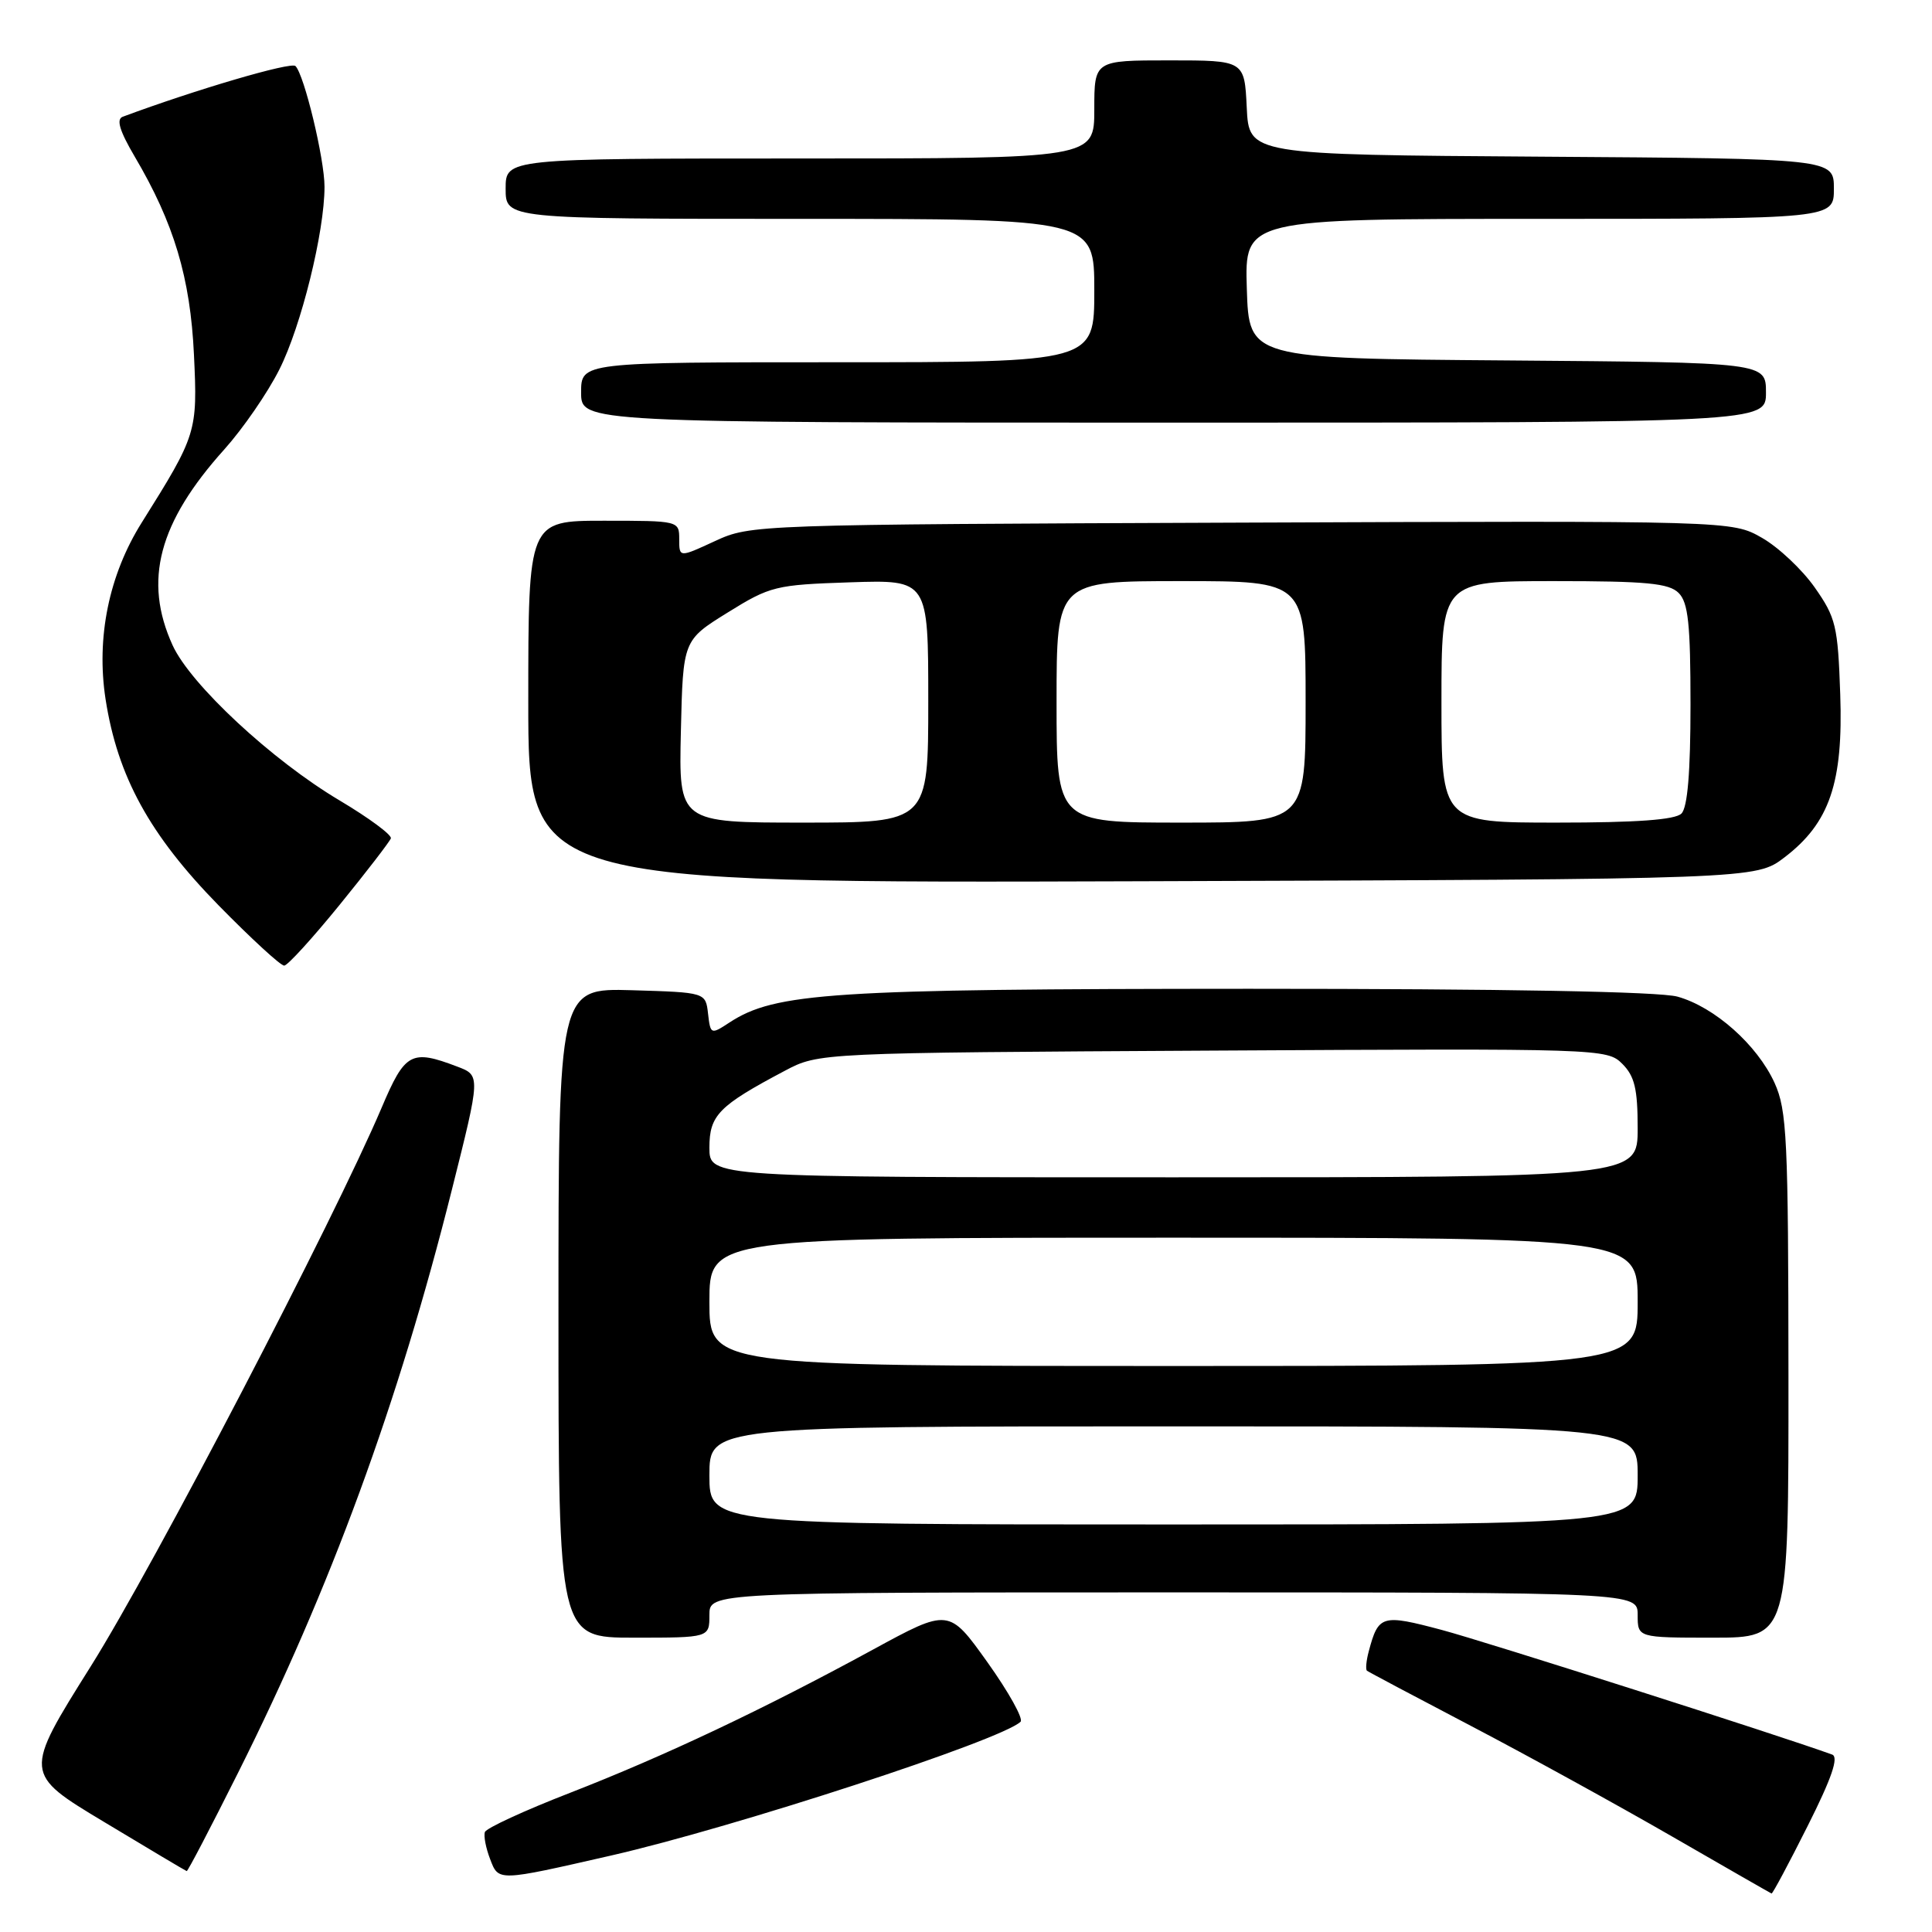 <?xml version="1.0" encoding="UTF-8" standalone="no"?>
<!DOCTYPE svg PUBLIC "-//W3C//DTD SVG 1.1//EN" "http://www.w3.org/Graphics/SVG/1.1/DTD/svg11.dtd" >
<svg xmlns="http://www.w3.org/2000/svg" xmlns:xlink="http://www.w3.org/1999/xlink" version="1.1" viewBox="0 0 256 256">
 <g >
 <path fill="currentColor"
d=" M 239.51 241.98 C 242.72 235.60 243.67 232.82 242.77 232.49 C 235.85 229.97 196.81 217.51 191.06 215.98 C 183.10 213.86 182.65 213.99 181.37 218.80 C 181.03 220.06 180.93 221.22 181.13 221.38 C 181.33 221.54 187.57 224.85 195.00 228.74 C 202.43 232.63 214.35 239.19 221.50 243.31 C 228.65 247.44 234.61 250.85 234.74 250.90 C 234.87 250.96 237.02 246.94 239.51 241.98 Z  M 80.96 245.87 C 97.33 242.13 132.72 230.57 135.23 228.14 C 135.63 227.75 133.66 224.21 130.85 220.27 C 125.73 213.10 125.73 213.10 115.62 218.61 C 101.07 226.53 88.09 232.67 75.53 237.56 C 69.50 239.90 64.42 242.24 64.25 242.76 C 64.07 243.28 64.38 244.88 64.94 246.33 C 66.07 249.31 65.89 249.31 80.96 245.87 Z  M 31.53 234.93 C 43.77 210.51 52.79 185.92 59.88 157.63 C 63.68 142.50 63.68 142.50 60.59 141.33 C 54.50 139.01 53.67 139.46 50.58 146.75 C 44.23 161.69 20.44 207.39 12.05 220.76 C 3.11 235.00 3.11 235.00 13.81 241.43 C 19.69 244.97 24.61 247.90 24.74 247.93 C 24.88 247.97 27.93 242.12 31.53 234.93 Z  M 94.00 214.00 C 94.00 211.00 94.00 211.00 155.50 211.00 C 217.00 211.00 217.00 211.00 217.00 214.00 C 217.00 217.00 217.00 217.00 227.00 217.00 C 237.00 217.00 237.00 217.00 236.98 182.25 C 236.96 150.80 236.78 147.12 235.14 143.49 C 232.84 138.45 227.19 133.43 222.28 132.06 C 219.86 131.39 199.45 131.02 165.50 131.02 C 110.19 131.04 102.71 131.52 96.64 135.50 C 94.20 137.10 94.14 137.08 93.82 134.32 C 93.50 131.50 93.50 131.50 83.75 131.21 C 74.00 130.93 74.00 130.93 74.00 173.96 C 74.00 217.00 74.00 217.00 84.00 217.00 C 94.00 217.00 94.00 217.00 94.00 214.00 Z  M 45.00 119.90 C 48.58 115.50 51.63 111.53 51.79 111.09 C 51.95 110.64 48.89 108.38 45.01 106.07 C 36.06 100.76 25.24 90.70 22.87 85.50 C 18.97 76.94 21.00 69.25 29.73 59.54 C 32.18 56.81 35.46 52.06 37.01 48.97 C 39.91 43.24 43.00 30.73 43.00 24.75 C 43.00 21.06 40.32 9.92 39.15 8.75 C 38.56 8.16 25.92 11.88 16.26 15.47 C 15.38 15.80 15.85 17.35 17.85 20.75 C 23.06 29.58 25.22 36.80 25.70 47.00 C 26.19 57.25 26.07 57.62 18.79 69.23 C 14.43 76.17 12.73 84.49 13.99 92.66 C 15.58 102.88 19.81 110.61 28.95 119.95 C 33.29 124.38 37.21 127.98 37.66 127.95 C 38.12 127.93 41.42 124.30 45.00 119.90 Z  M 236.45 113.61 C 242.43 109.05 244.25 103.72 243.84 91.98 C 243.53 82.93 243.26 81.83 240.46 77.84 C 238.79 75.46 235.64 72.50 233.46 71.26 C 229.50 69.00 229.50 69.00 164.50 69.25 C 99.96 69.50 99.47 69.52 94.75 71.69 C 90.00 73.89 90.00 73.89 90.00 71.44 C 90.00 69.01 89.94 69.00 80.00 69.00 C 70.00 69.00 70.00 69.00 70.00 93.02 C 70.00 117.03 70.00 117.03 151.33 116.77 C 232.66 116.50 232.66 116.50 236.45 113.61 Z  M 234.00 52.01 C 234.00 48.03 234.00 48.03 199.75 47.76 C 165.50 47.50 165.50 47.50 165.21 38.25 C 164.92 29.00 164.92 29.00 203.96 29.00 C 243.00 29.00 243.00 29.00 243.00 25.01 C 243.00 21.02 243.00 21.02 204.25 20.76 C 165.50 20.50 165.50 20.50 165.20 14.25 C 164.90 8.00 164.90 8.00 154.95 8.00 C 145.00 8.00 145.00 8.00 145.00 14.50 C 145.00 21.00 145.00 21.00 106.00 21.00 C 67.00 21.00 67.00 21.00 67.00 25.00 C 67.00 29.00 67.00 29.00 106.00 29.00 C 145.00 29.00 145.00 29.00 145.00 38.50 C 145.00 48.00 145.00 48.00 111.00 48.00 C 77.00 48.00 77.00 48.00 77.00 52.00 C 77.00 56.00 77.00 56.00 155.50 56.00 C 234.00 56.00 234.00 56.00 234.00 52.01 Z  M 94.00 195.50 C 94.00 189.00 94.00 189.00 155.50 189.00 C 217.00 189.00 217.00 189.00 217.00 195.50 C 217.00 202.00 217.00 202.00 155.50 202.00 C 94.00 202.00 94.00 202.00 94.00 195.50 Z  M 94.00 172.50 C 94.00 164.00 94.00 164.00 155.50 164.00 C 217.00 164.00 217.00 164.00 217.00 172.50 C 217.00 181.00 217.00 181.00 155.50 181.00 C 94.00 181.00 94.00 181.00 94.00 172.50 Z  M 94.00 152.07 C 94.00 147.77 95.23 146.52 104.00 141.88 C 108.50 139.50 108.50 139.50 160.71 139.21 C 212.14 138.92 212.95 138.95 214.96 140.96 C 216.60 142.60 217.00 144.29 217.00 149.50 C 217.00 156.00 217.00 156.00 155.50 156.00 C 94.00 156.00 94.00 156.00 94.00 152.07 Z  M 90.22 96.92 C 90.50 84.84 90.50 84.84 96.41 81.17 C 102.06 77.66 102.76 77.49 112.66 77.16 C 123.00 76.82 123.00 76.82 123.00 92.91 C 123.00 109.00 123.00 109.00 106.47 109.00 C 89.94 109.00 89.94 109.00 90.22 96.92 Z  M 140.00 93.00 C 140.00 77.00 140.00 77.00 156.50 77.00 C 173.00 77.00 173.00 77.00 173.00 93.00 C 173.00 109.00 173.00 109.00 156.50 109.00 C 140.00 109.00 140.00 109.00 140.00 93.00 Z  M 191.00 93.00 C 191.00 77.00 191.00 77.00 205.93 77.00 C 218.17 77.00 221.14 77.28 222.43 78.57 C 223.70 79.84 224.00 82.68 224.00 93.37 C 224.00 102.33 223.61 106.99 222.80 107.80 C 221.97 108.63 216.87 109.00 206.30 109.00 C 191.00 109.00 191.00 109.00 191.00 93.00 Z "/>
</g>
</svg>